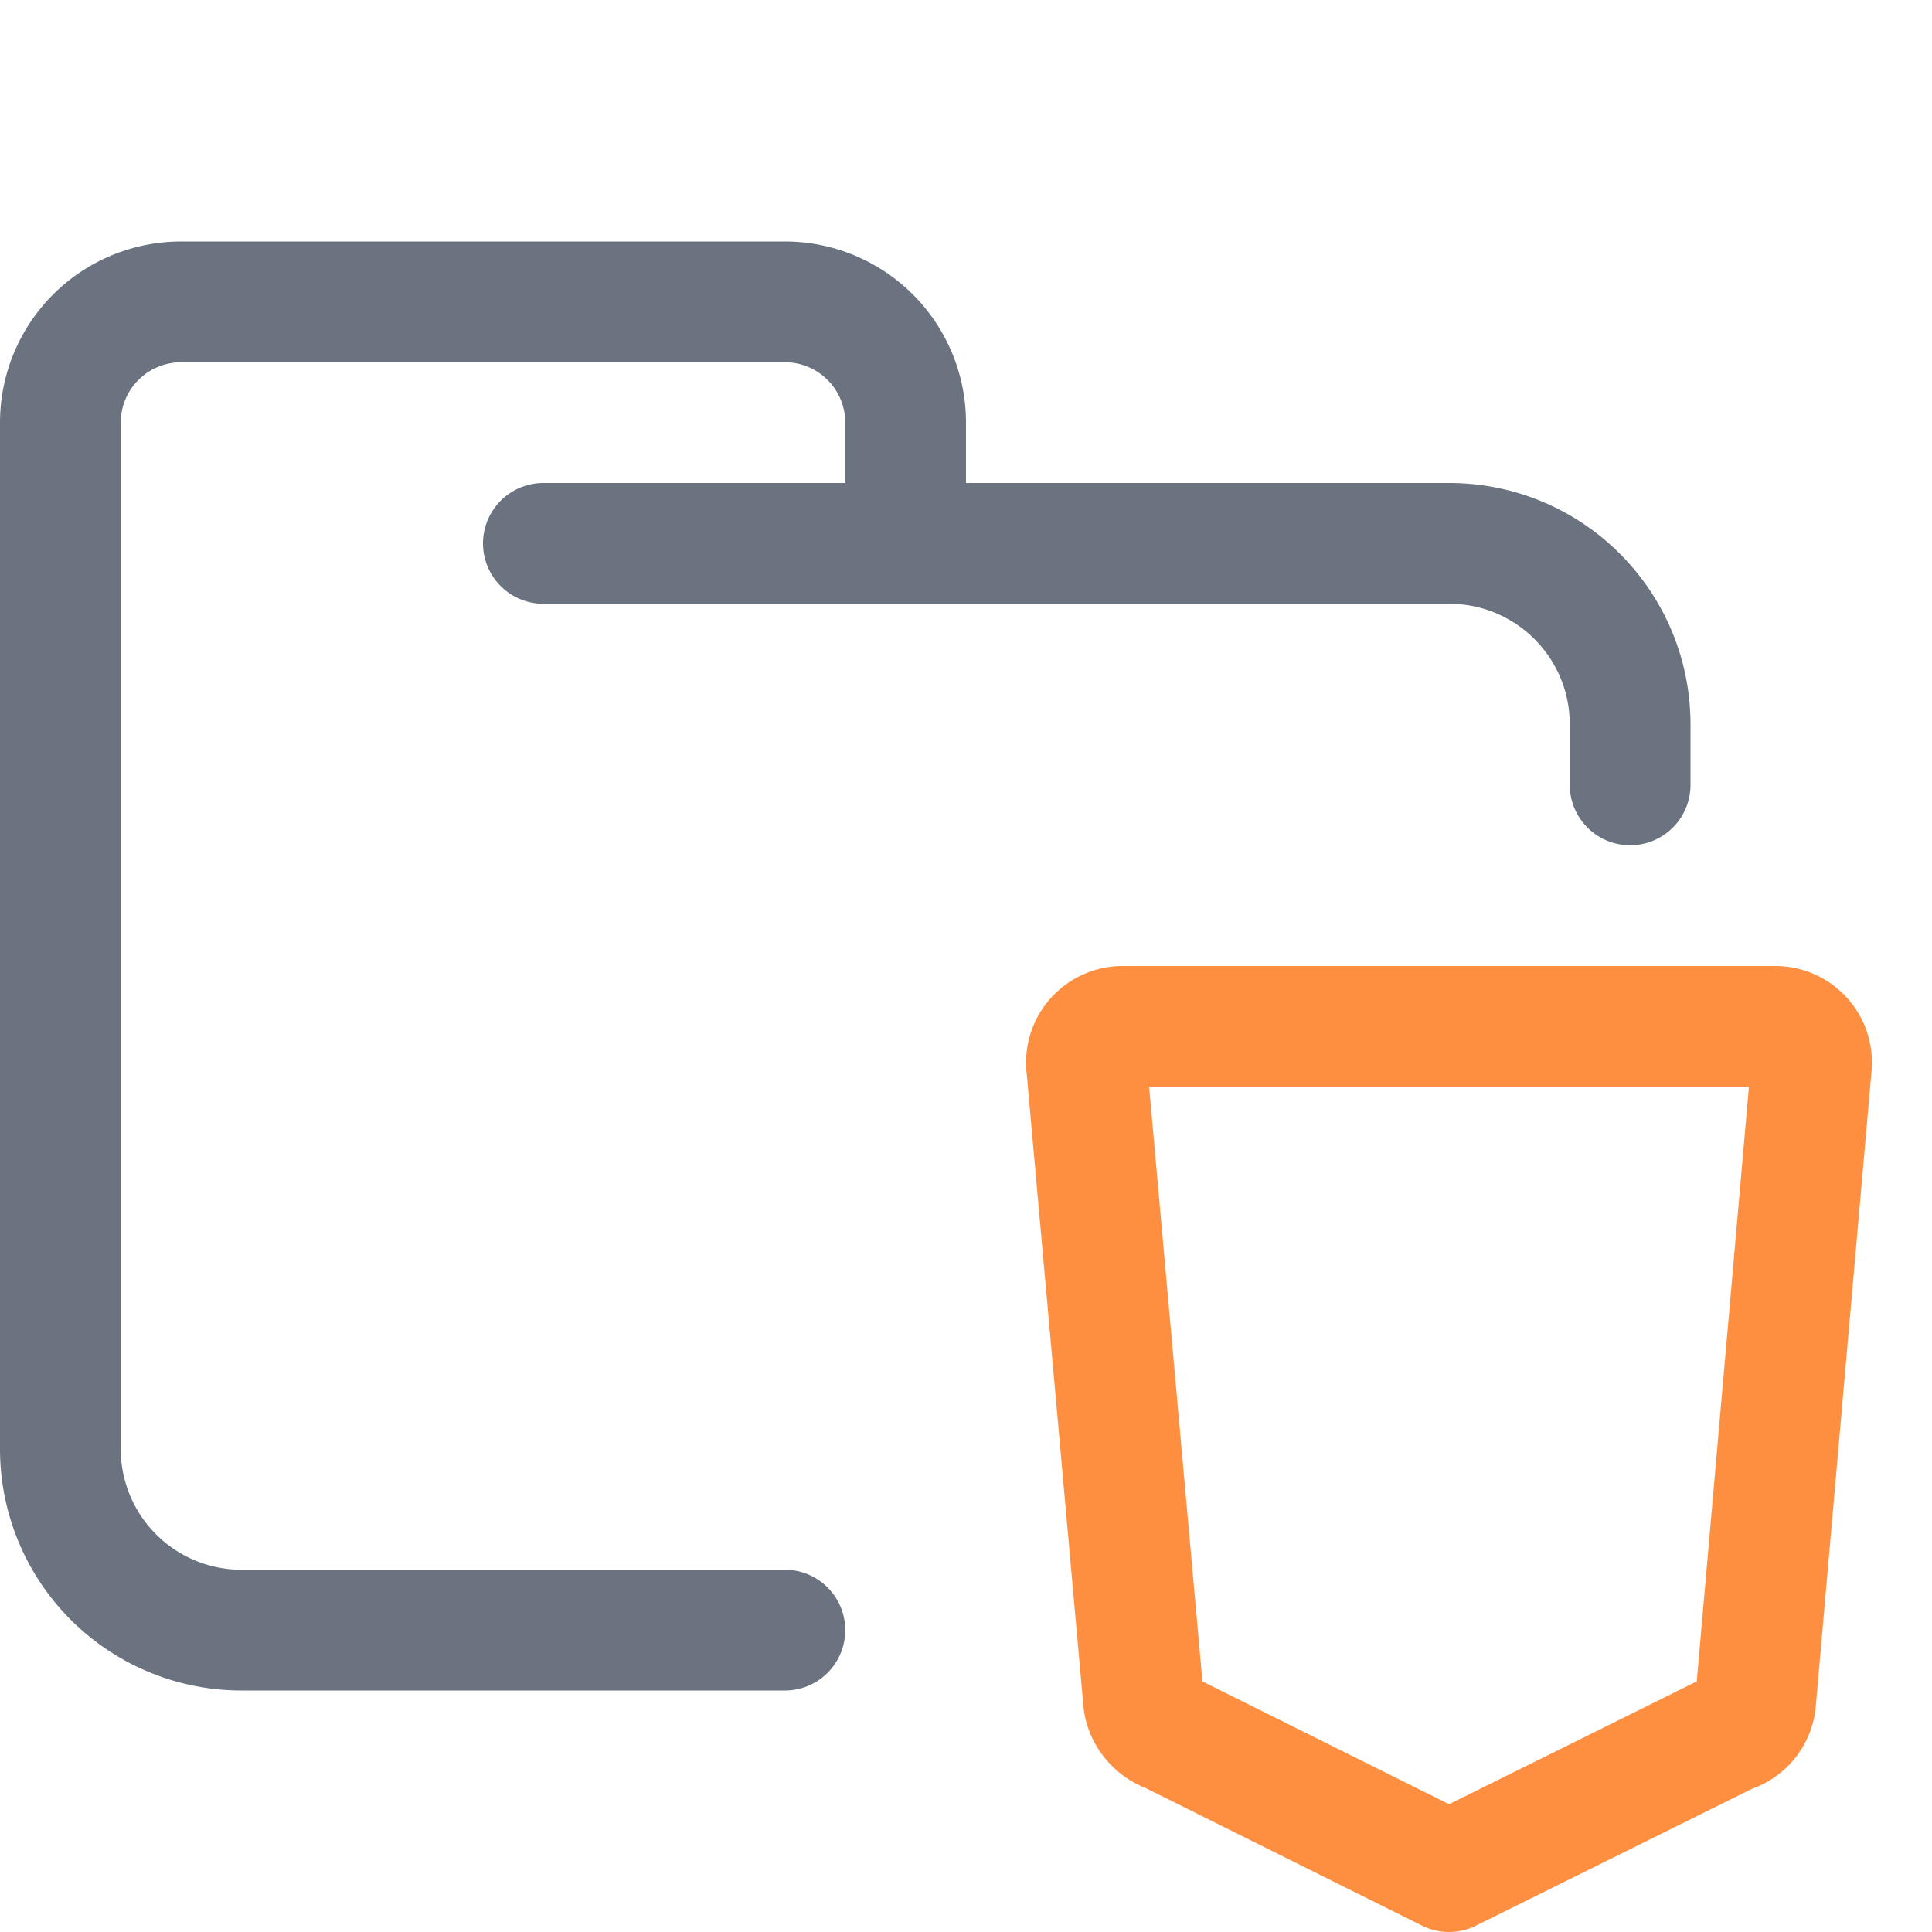 <svg xmlns="http://www.w3.org/2000/svg" width="16" height="16"><g fill="none" fill-rule="evenodd" stroke-linecap="round" stroke-linejoin="round"><path stroke="#6C7380E6" d="M4.5 4.5H12c.83 0 1.5.67 1.5 1.5v.5m-7 7H2A1.5 1.5 0 0 1 .5 12V3.5a1 1 0 0 1 1-1h5a1 1 0 0 1 1 1v1"/><path stroke="#FF8F40" d="M14.7 8.5H9.3a.3.3 0 0 0-.3.34l.47 5.24c.01.12.1.23.22.27L12 15.5l2.32-1.15a.3.3 0 0 0 .22-.27L15 8.84a.3.3 0 0 0-.3-.34Z"/></g></svg>